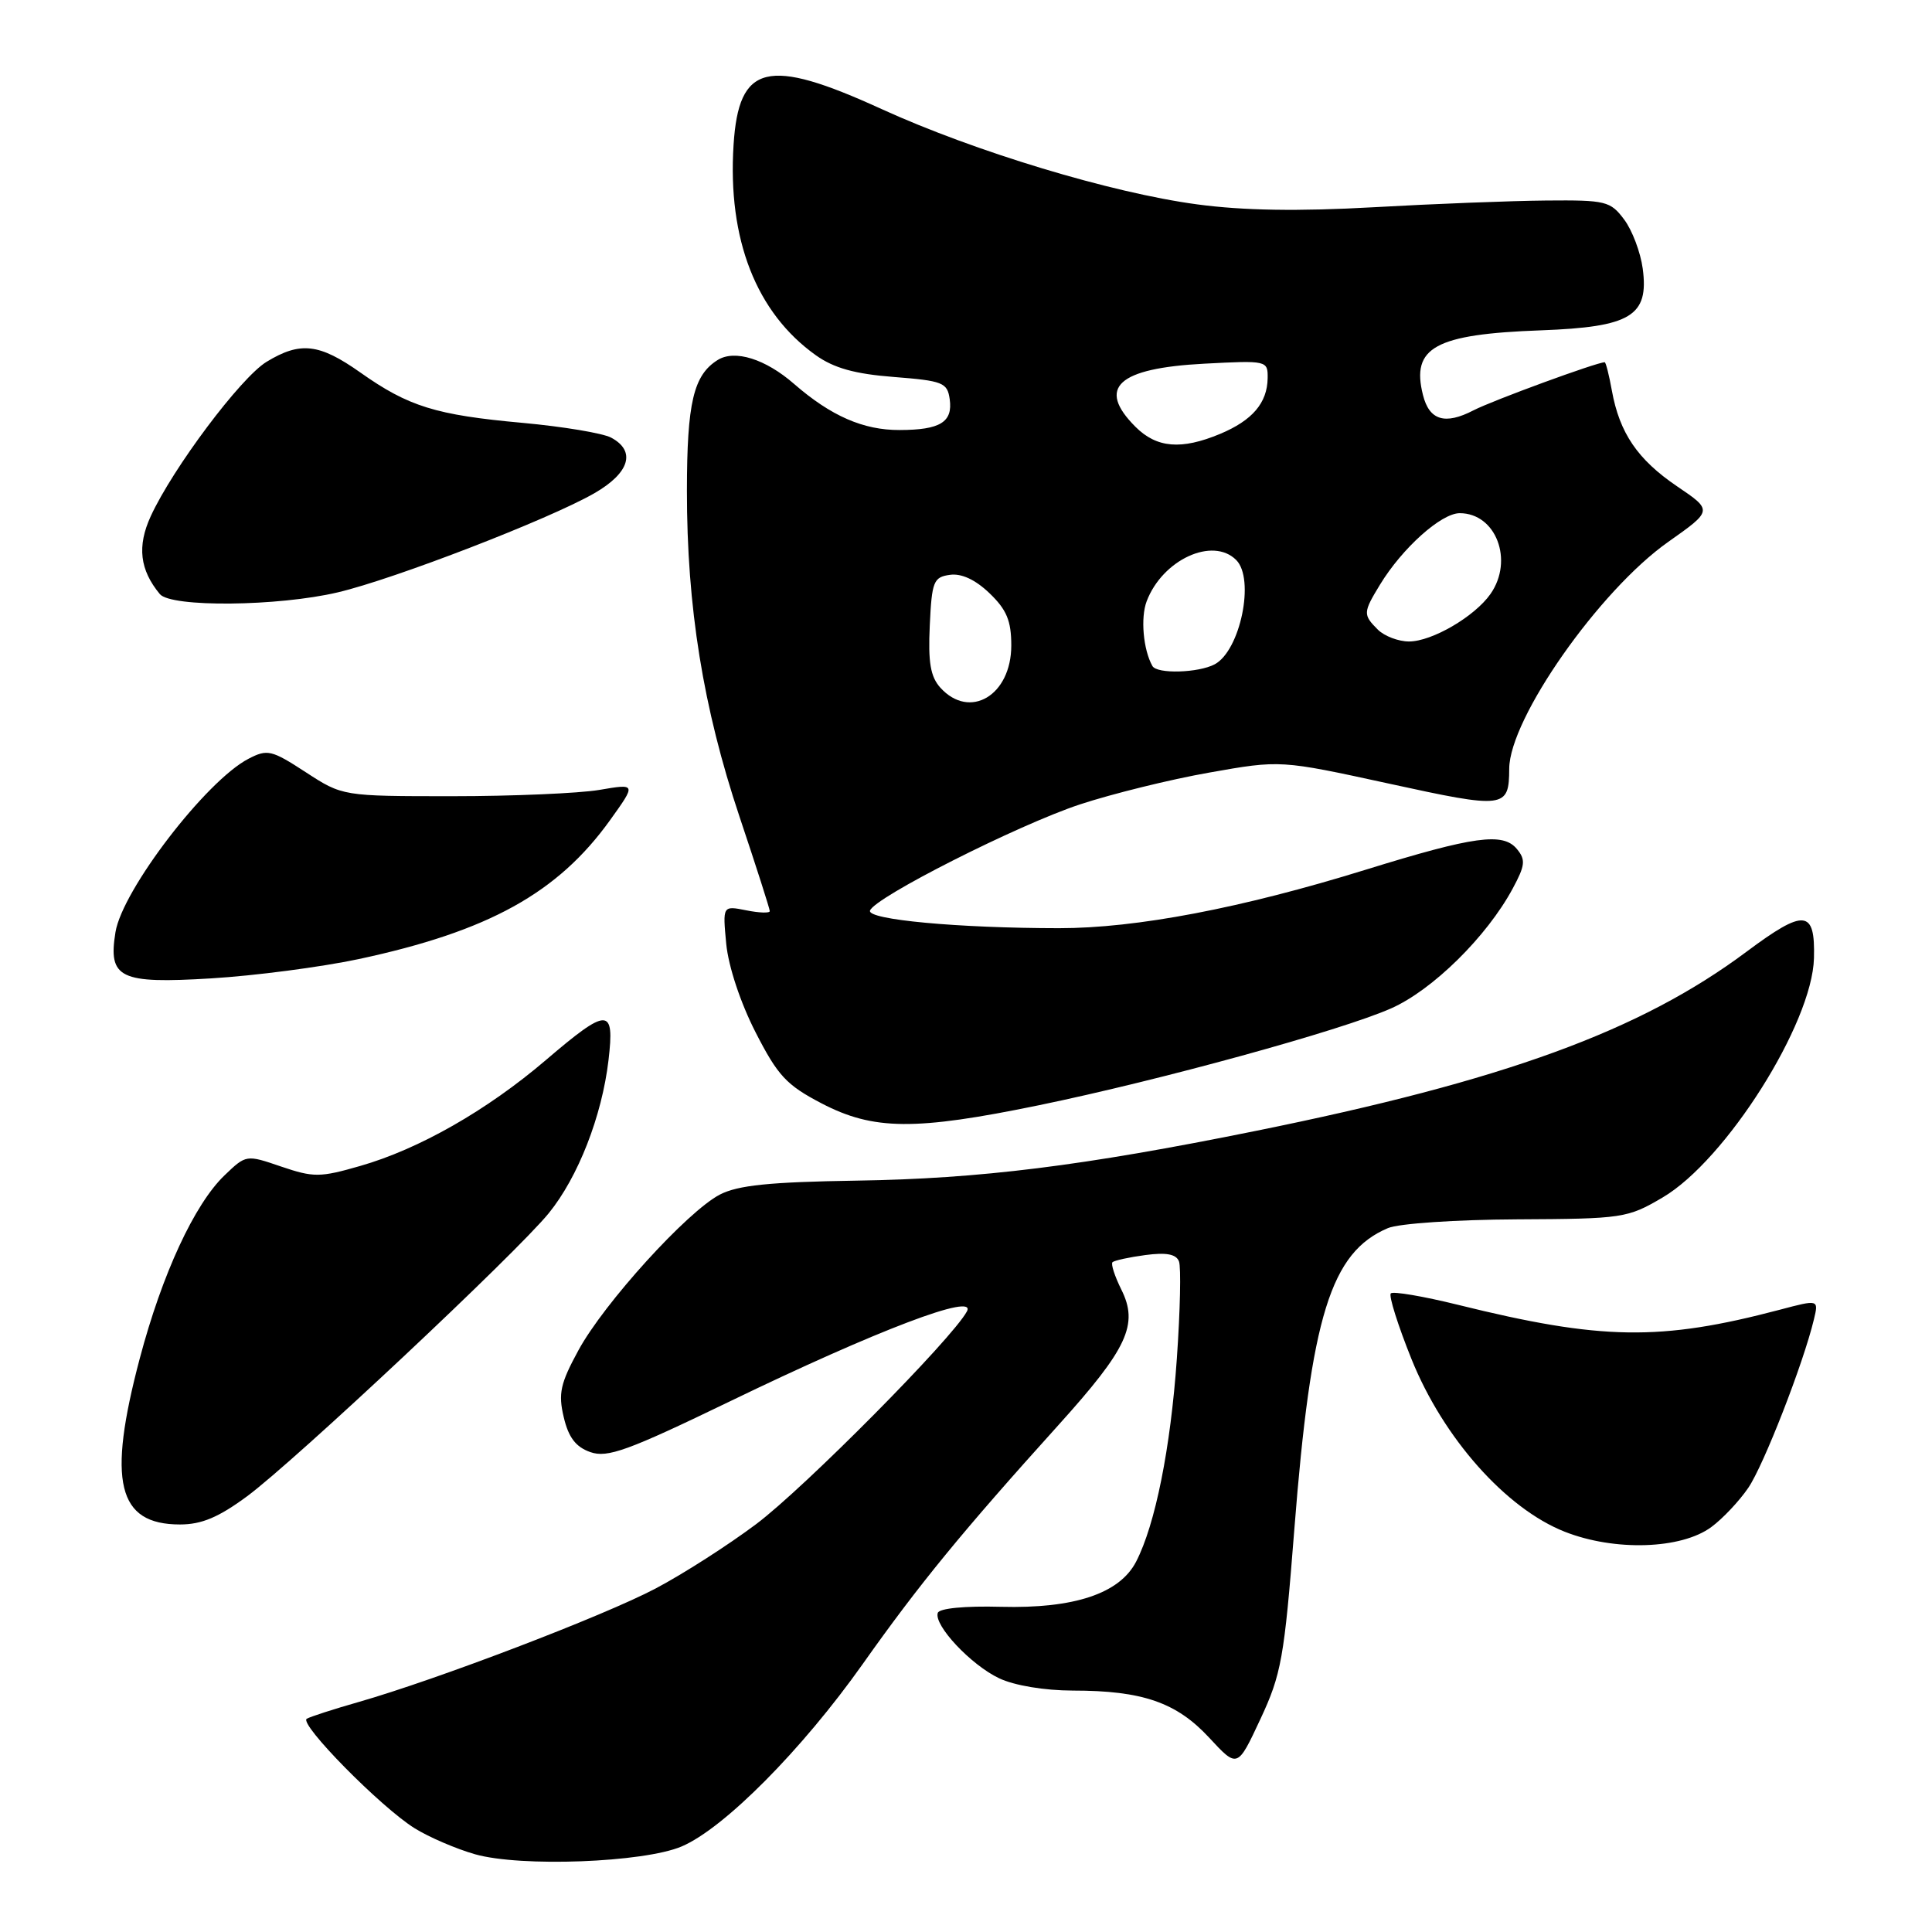 <?xml version="1.0" encoding="UTF-8" standalone="no"?>
<!DOCTYPE svg PUBLIC "-//W3C//DTD SVG 1.1//EN" "http://www.w3.org/Graphics/SVG/1.1/DTD/svg11.dtd" >
<svg xmlns="http://www.w3.org/2000/svg" xmlns:xlink="http://www.w3.org/1999/xlink" version="1.1" viewBox="0 0 256 256">
 <g >
 <path fill="currentColor"
d=" M 90.31 244.67 C 95.92 242.29 106.26 231.87 114.31 220.50 C 121.77 209.95 127.46 203.00 140.23 188.85 C 149.42 178.67 150.89 175.49 148.58 170.87 C 147.71 169.11 147.18 167.49 147.41 167.25 C 147.65 167.02 149.60 166.59 151.77 166.30 C 154.55 165.93 155.85 166.18 156.22 167.14 C 156.51 167.89 156.38 173.68 155.94 180.00 C 155.11 191.89 153.08 202.02 150.54 206.93 C 148.35 211.16 142.34 213.16 132.63 212.91 C 127.84 212.78 124.46 213.11 124.26 213.72 C 123.72 215.35 128.65 220.61 132.39 222.38 C 134.42 223.34 138.38 224.00 142.15 224.01 C 151.38 224.01 155.90 225.58 160.23 230.26 C 163.97 234.30 163.97 234.30 167.00 227.81 C 169.78 221.87 170.17 219.72 171.50 202.71 C 173.72 174.35 176.33 165.94 183.91 162.73 C 185.36 162.12 192.90 161.61 201.00 161.57 C 215.05 161.50 215.65 161.41 220.31 158.67 C 228.67 153.76 240.14 135.63 240.36 126.96 C 240.53 120.51 239.12 120.37 231.42 126.11 C 217.35 136.61 199.36 143.18 166.35 149.86 C 143.42 154.50 129.83 156.19 113.50 156.44 C 101.97 156.62 97.78 157.05 95.38 158.29 C 91.07 160.53 80.03 172.68 76.64 178.93 C 74.25 183.32 73.95 184.65 74.70 187.79 C 75.33 190.47 76.29 191.73 78.22 192.41 C 80.49 193.21 83.18 192.23 96.69 185.70 C 116.26 176.23 129.49 171.21 128.12 173.77 C 126.19 177.37 106.62 197.13 100.20 201.95 C 96.51 204.72 90.52 208.56 86.88 210.48 C 80.01 214.11 57.94 222.54 47.50 225.53 C 44.20 226.47 41.12 227.47 40.65 227.74 C 39.55 228.39 50.46 239.47 54.95 242.26 C 56.85 243.44 60.45 244.99 62.95 245.70 C 69.01 247.42 85.28 246.80 90.31 244.67 Z  M 226.76 202.34 C 228.27 201.23 230.47 198.89 231.66 197.14 C 233.70 194.15 238.96 180.65 240.35 174.84 C 240.99 172.18 240.99 172.18 235.82 173.55 C 220.00 177.72 212.19 177.60 193.17 172.89 C 188.59 171.76 184.59 171.08 184.29 171.38 C 183.99 171.68 185.23 175.61 187.04 180.11 C 191.26 190.56 199.53 199.88 207.33 202.96 C 213.94 205.57 222.78 205.29 226.76 202.34 Z  M 32.76 198.25 C 39.10 193.55 68.39 166.07 72.71 160.76 C 76.60 155.98 79.76 147.89 80.63 140.48 C 81.46 133.43 80.56 133.43 72.30 140.49 C 64.52 147.13 55.51 152.27 47.71 154.50 C 42.40 156.03 41.55 156.03 37.27 154.58 C 32.62 152.99 32.62 152.99 29.75 155.74 C 25.77 159.56 21.49 168.79 18.52 180.00 C 14.19 196.34 15.56 202.00 23.85 202.00 C 26.72 202.00 28.97 201.05 32.76 198.25 Z  M 137.66 146.45 C 153.75 143.13 177.70 136.55 184.32 133.62 C 189.82 131.19 197.01 124.11 200.44 117.74 C 202.10 114.66 202.18 113.92 200.99 112.49 C 199.15 110.27 195.31 110.80 181.00 115.23 C 164.52 120.34 150.56 123.00 140.31 122.99 C 126.96 122.98 114.88 121.86 115.28 120.66 C 115.86 118.92 134.85 109.32 143.09 106.59 C 147.34 105.19 155.06 103.28 160.24 102.37 C 169.66 100.70 169.66 100.70 184.03 103.83 C 199.45 107.20 199.95 107.13 199.98 101.85 C 200.02 95.21 211.91 78.25 221.04 71.81 C 226.95 67.64 226.95 67.64 222.22 64.44 C 216.99 60.89 214.60 57.38 213.58 51.75 C 213.21 49.69 212.78 48.00 212.63 48.00 C 211.59 48.00 197.79 53.06 195.25 54.37 C 191.47 56.33 189.39 55.70 188.55 52.34 C 186.96 46.03 190.14 44.28 204.19 43.77 C 216.10 43.33 218.51 41.87 217.67 35.59 C 217.38 33.44 216.28 30.51 215.21 29.09 C 213.39 26.65 212.78 26.50 204.89 26.57 C 200.27 26.61 189.97 27.01 182.00 27.46 C 172.05 28.02 164.72 27.90 158.63 27.08 C 147.26 25.56 129.17 20.09 116.79 14.44 C 101.68 7.53 97.88 8.46 97.20 19.21 C 96.40 31.72 100.21 41.45 108.10 47.07 C 110.49 48.77 113.26 49.55 118.43 49.95 C 124.93 50.46 125.53 50.69 125.84 52.89 C 126.27 55.93 124.59 56.97 119.20 56.98 C 114.40 57.00 110.11 55.12 105.23 50.88 C 101.43 47.56 97.36 46.29 95.10 47.70 C 91.89 49.70 91.03 53.36 91.02 65.00 C 91.01 80.42 93.16 93.78 97.99 108.22 C 100.20 114.81 102.00 120.44 102.00 120.73 C 102.00 121.01 100.59 120.97 98.87 120.62 C 95.75 120.00 95.75 120.00 96.23 125.07 C 96.52 128.05 98.11 132.86 100.11 136.77 C 103.06 142.54 104.20 143.77 108.86 146.20 C 115.73 149.78 121.24 149.83 137.66 146.45 Z  M 47.50 127.09 C 64.72 123.41 73.91 118.33 80.84 108.67 C 84.31 103.83 84.31 103.83 79.40 104.67 C 76.71 105.12 67.95 105.50 59.95 105.50 C 45.40 105.50 45.40 105.50 40.51 102.32 C 35.98 99.37 35.43 99.24 32.93 100.54 C 27.32 103.44 16.21 117.93 15.30 123.52 C 14.31 129.63 15.86 130.38 27.99 129.64 C 33.77 129.29 42.55 128.14 47.50 127.09 Z  M 44.76 78.49 C 52.25 76.73 72.79 68.79 78.75 65.36 C 83.43 62.67 84.31 59.77 80.98 57.99 C 79.88 57.40 74.59 56.52 69.23 56.03 C 57.75 54.99 54.13 53.87 47.75 49.36 C 42.30 45.51 39.79 45.22 35.31 47.95 C 31.89 50.04 22.90 62.03 19.97 68.41 C 18.15 72.38 18.52 75.51 21.18 78.72 C 22.66 80.50 36.84 80.36 44.76 78.49 Z  M 124.60 91.12 C 123.29 89.66 122.97 87.77 123.20 82.87 C 123.47 77.04 123.70 76.47 125.86 76.17 C 127.39 75.95 129.23 76.80 131.11 78.60 C 133.39 80.79 134.00 82.25 134.00 85.53 C 134.00 92.15 128.50 95.42 124.60 91.12 Z  M 152.70 88.25 C 151.48 86.09 151.11 81.85 151.94 79.67 C 154.03 74.16 160.69 71.09 163.80 74.20 C 166.31 76.71 164.35 86.20 160.96 88.02 C 158.81 89.17 153.30 89.33 152.70 88.25 Z  M 182.57 83.43 C 180.59 81.45 180.61 81.16 182.85 77.48 C 185.80 72.63 190.97 68.00 193.42 68.00 C 198.23 68.00 200.61 74.25 197.50 78.70 C 195.40 81.70 189.74 85.00 186.70 85.00 C 185.30 85.00 183.44 84.29 182.57 83.43 Z  M 150.45 56.55 C 145.28 51.37 148.09 48.79 159.57 48.19 C 167.91 47.75 168.00 47.78 167.97 50.12 C 167.92 53.39 165.95 55.70 161.68 57.49 C 156.53 59.64 153.27 59.37 150.45 56.55 Z "/>
</g>
</svg>